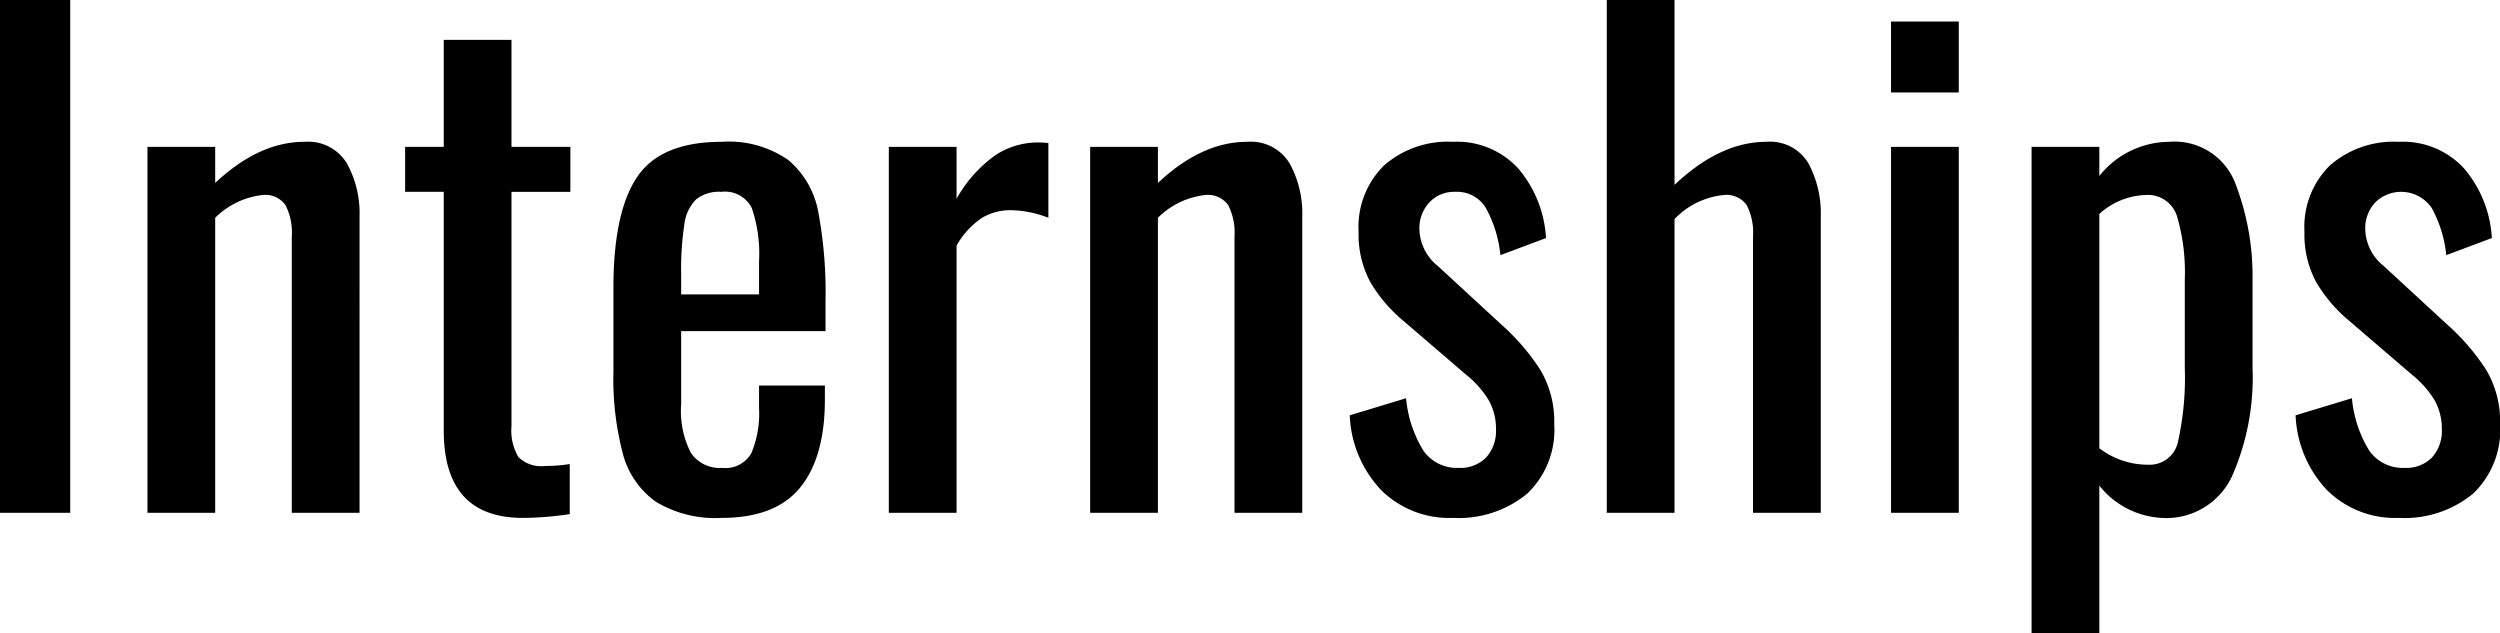 <svg id="internships_main_title_en.svg" xmlns="http://www.w3.org/2000/svg" width="197.437" height="50" viewBox="0 0 197.437 50">
  <defs>
    <style>
      .cls-1 {
        fill-rule: evenodd;
      }
    </style>
  </defs>
  <path id="Internships_のコピー" data-name="Internships のコピー" class="cls-1" d="M601.184,515.5h5.55V475h-5.55v40.5Zm11.649,0h5.35V492.2a6.28,6.28,0,0,1,3.75-1.8,1.952,1.952,0,0,1,1.8.8,4.725,4.725,0,0,1,.5,2.45V515.5h5.35V492.1a8.161,8.161,0,0,0-1-4.2,3.575,3.575,0,0,0-3.35-1.7q-3.6,0-7.05,3.25V486.6h-5.35v28.9Zm29.65,0.4a25.073,25.073,0,0,0,3.7-.3v-3.95a12.5,12.5,0,0,1-1.95.15,2.558,2.558,0,0,1-2.1-.7,4.079,4.079,0,0,1-.55-2.45v-18.5h4.65V486.6h-4.65v-8.45h-5.35v8.45h-3.05v3.55h3.05V509q0,6.9,6.25,6.9h0Zm15.7,0q4.249,0,6.2-2.4t1.95-6.95v-1.1h-5.2v1.75a8.18,8.18,0,0,1-.6,3.575,2.337,2.337,0,0,1-2.3,1.175,2.747,2.747,0,0,1-2.475-1.175,7.172,7.172,0,0,1-.775-3.825v-5.8h11.4V498.8a34.514,34.514,0,0,0-.575-7.075,7,7,0,0,0-2.35-4.075,8.2,8.2,0,0,0-5.275-1.45q-4.8,0-6.675,2.775t-1.875,8.775v6.6a23.188,23.188,0,0,0,.75,6.5,6.747,6.747,0,0,0,2.6,3.775,9.081,9.081,0,0,0,5.2,1.275h0Zm-3.2-17.65V496.7a23.754,23.754,0,0,1,.25-3.975,3.372,3.372,0,0,1,.925-1.975,2.885,2.885,0,0,1,1.975-.6,2.379,2.379,0,0,1,2.425,1.275,11.148,11.148,0,0,1,.575,4.225v2.6h-6.15Zm16.4,17.25h5.35V494.4a6.39,6.39,0,0,1,1.975-2.175,4.372,4.372,0,0,1,2.325-.625,8.459,8.459,0,0,1,2.95.6v-5.9a6.93,6.93,0,0,0-.85-0.05,6.1,6.1,0,0,0-3.325,1,10.469,10.469,0,0,0-3.075,3.45v-4.1h-5.35v28.9Zm15.9,0h5.35V492.2a6.28,6.28,0,0,1,3.75-1.8,1.952,1.952,0,0,1,1.8.8,4.725,4.725,0,0,1,.5,2.45V515.5h5.35V492.1a8.161,8.161,0,0,0-1-4.2,3.575,3.575,0,0,0-3.35-1.7q-3.6,0-7.05,3.25V486.6h-5.35v28.9Zm28.65,0.4a8.518,8.518,0,0,0,5.85-1.9,6.953,6.953,0,0,0,2.15-5.5,7.966,7.966,0,0,0-1.075-4.25,17.176,17.176,0,0,0-3.025-3.55l-5.1-4.7a3.839,3.839,0,0,1-1.45-2.9,3,3,0,0,1,.775-2.1,2.673,2.673,0,0,1,2.075-.85,2.646,2.646,0,0,1,2.4,1.275,9.73,9.73,0,0,1,1.15,3.725l3.6-1.35a9.279,9.279,0,0,0-2.175-5.475,6.546,6.546,0,0,0-5.175-2.125,7.649,7.649,0,0,0-5.45,1.875,6.814,6.814,0,0,0-2,5.225,7.918,7.918,0,0,0,.925,3.975,11.712,11.712,0,0,0,2.625,3.075l4.95,4.25a7.569,7.569,0,0,1,1.8,2.05,4.589,4.589,0,0,1,.55,2.25,3.116,3.116,0,0,1-.775,2.225,2.84,2.84,0,0,1-2.175.825,3.219,3.219,0,0,1-2.775-1.35,9.493,9.493,0,0,1-1.375-4.15l-4.45,1.35a9.13,9.13,0,0,0,2.475,5.9,7.627,7.627,0,0,0,5.675,2.2h0Zm12.15-.4h5.35V492.3a6.224,6.224,0,0,1,3.9-1.9,1.954,1.954,0,0,1,1.8.8,4.725,4.725,0,0,1,.5,2.45V515.5h5.35V492.1a8.333,8.333,0,0,0-.975-4.2,3.518,3.518,0,0,0-3.325-1.7q-3.651,0-7.25,3.4V475h-5.35v40.5Zm22.449-33.2h5.35v-5.6h-5.35v5.6Zm0,33.2h5.35V486.6h-5.35v28.9Zm11.1,9.5h5.35v-11.65a6.725,6.725,0,0,0,4.9,2.55,5.722,5.722,0,0,0,5.575-3.275,19.37,19.37,0,0,0,1.625-8.575v-7a20.3,20.3,0,0,0-1.325-7.475,5.135,5.135,0,0,0-5.275-3.375,7.1,7.1,0,0,0-5.5,2.7v-2.3h-5.35V525Zm9.2-13.3a6.308,6.308,0,0,1-3.85-1.3V491.9a5.688,5.688,0,0,1,3.65-1.5,2.407,2.407,0,0,1,2.5,1.725,15.691,15.691,0,0,1,.6,4.925v7a23.216,23.216,0,0,1-.525,5.775,2.283,2.283,0,0,1-2.375,1.875h0Zm19.8,4.2a8.522,8.522,0,0,0,5.85-1.9,6.953,6.953,0,0,0,2.15-5.5,7.975,7.975,0,0,0-1.075-4.25,17.176,17.176,0,0,0-3.025-3.55l-5.1-4.7a3.839,3.839,0,0,1-1.45-2.9,3,3,0,0,1,.775-2.1,2.923,2.923,0,0,1,4.475.425,9.747,9.747,0,0,1,1.15,3.725l3.6-1.35a9.279,9.279,0,0,0-2.175-5.475,6.546,6.546,0,0,0-5.175-2.125,7.649,7.649,0,0,0-5.45,1.875,6.811,6.811,0,0,0-2,5.225,7.918,7.918,0,0,0,.925,3.975,11.674,11.674,0,0,0,2.625,3.075l4.95,4.25a7.569,7.569,0,0,1,1.8,2.05,4.6,4.6,0,0,1,.55,2.25,3.12,3.12,0,0,1-.775,2.225,2.84,2.84,0,0,1-2.175.825,3.219,3.219,0,0,1-2.775-1.35,9.48,9.48,0,0,1-1.375-4.15l-4.45,1.35a9.13,9.13,0,0,0,2.475,5.9,7.626,7.626,0,0,0,5.675,2.2h0Z" transform="translate(-601.188 -475)"/>
</svg>
